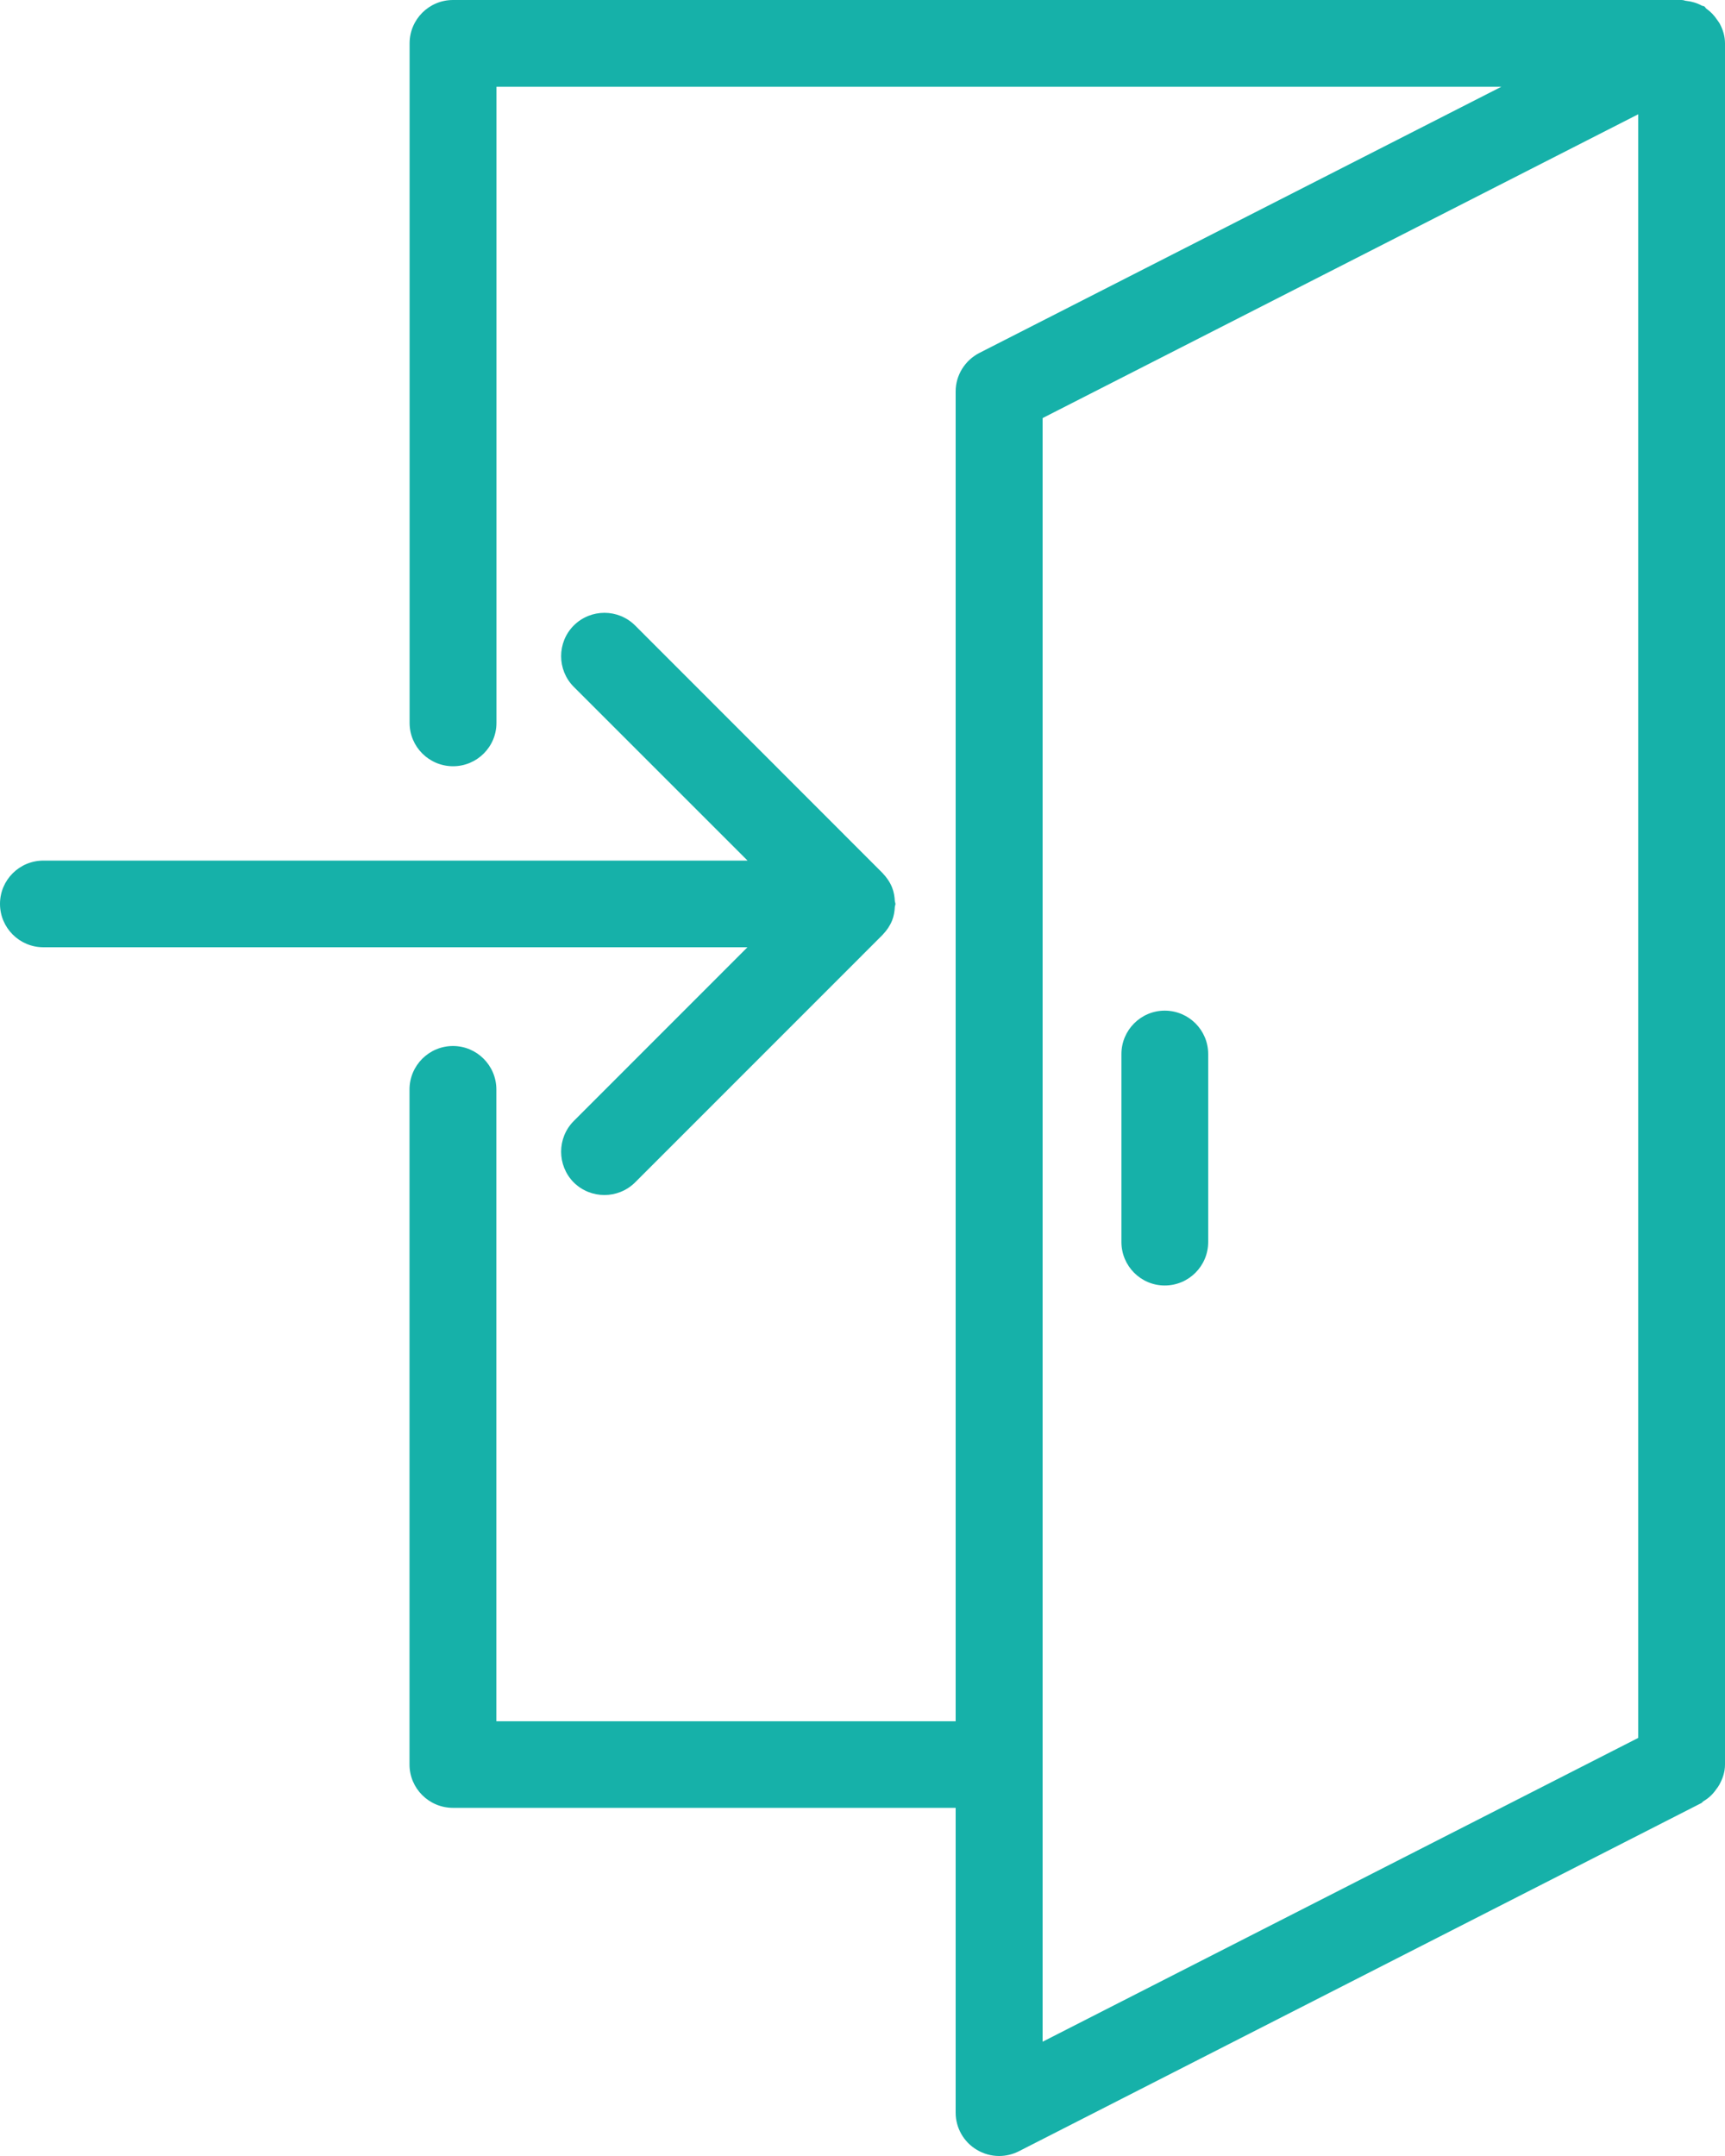 <?xml version="1.0" encoding="utf-8"?>
<!-- Generator: Adobe Illustrator 15.0.0, SVG Export Plug-In . SVG Version: 6.00 Build 0)  -->
<!DOCTYPE svg PUBLIC "-//W3C//DTD SVG 1.1//EN" "http://www.w3.org/Graphics/SVG/1.1/DTD/svg11.dtd">
<svg version="1.1" id="Слой_1" xmlns="http://www.w3.org/2000/svg" xmlns:xlink="http://www.w3.org/1999/xlink" x="0px" y="0px"
	 width="20px" height="25px" viewBox="0 0 20 25" enable-background="new 0 0 20 25" xml:space="preserve">
<g>
	<path fill="#16B1A9" d="M19.941,0.278c-0.01-0.019-0.023-0.034-0.035-0.052c-0.033-0.049-0.072-0.09-0.119-0.123
		c-0.012-0.008-0.016-0.021-0.027-0.029c-0.008-0.005-0.02-0.004-0.027-0.008c-0.057-0.031-0.117-0.049-0.182-0.056
		c-0.016-0.001-0.027-0.008-0.041-0.009C19.506,0.002,19.502,0,19.498,0H5.252C4.974,0,4.749,0.225,4.749,0.503v7.88
		c0,0.277,0.226,0.502,0.504,0.502c0.277,0,0.503-0.225,0.503-0.502V1.006h11.651l-6.051,3.086C11.188,4.178,11.08,4.35,11.08,4.539
		v15.42H5.755v-7.326c0-0.278-0.226-0.504-0.503-0.504c-0.278,0-0.504,0.226-0.504,0.504v7.828c0,0.277,0.226,0.502,0.504,0.502
		h5.828v3.535c0,0.174,0.092,0.338,0.242,0.428c0.08,0.049,0.17,0.074,0.262,0.074c0.078,0,0.156-0.018,0.229-0.055l7.912-4.037
		c0.012-0.006,0.016-0.018,0.027-0.023c0.059-0.035,0.107-0.08,0.146-0.137c0.014-0.018,0.025-0.033,0.035-0.051
		C19.973,20.625,20,20.547,20,20.461V0.503C20,0.421,19.977,0.347,19.941,0.278z M18.994,20.152l-6.906,3.523V4.848l6.906-3.523
		V20.152z"/>
	<path fill="#16B1A9" d="M13.504,14.906c0.279,0,0.504-0.227,0.504-0.504v-2.18c0-0.277-0.225-0.503-0.504-0.503
		c-0.277,0-0.502,0.226-0.502,0.503v2.18C13.002,14.68,13.227,14.906,13.504,14.906z"/>
	<path fill="#16B1A9" d="M6.652,12.999c-0.195,0.196-0.195,0.515,0,0.712c0.099,0.098,0.228,0.146,0.356,0.146
		s0.257-0.049,0.355-0.146l2.873-2.874c0.001-0.001,0.001-0.003,0.002-0.003c0.045-0.047,0.081-0.101,0.105-0.16
		c0.021-0.052,0.029-0.106,0.032-0.16c0.001-0.012,0.007-0.021,0.007-0.032s-0.006-0.021-0.007-0.032
		c-0.003-0.054-0.011-0.107-0.032-0.159c-0.024-0.061-0.061-0.114-0.105-0.161c-0.001,0-0.001-0.002-0.002-0.003L7.364,7.253
		c-0.197-0.196-0.515-0.196-0.712,0c-0.195,0.196-0.195,0.515,0,0.711l2.015,2.015H0.503C0.226,9.979,0,10.203,0,10.481
		s0.226,0.503,0.503,0.503h8.163L6.652,12.999z"/>
</g>
</svg>
